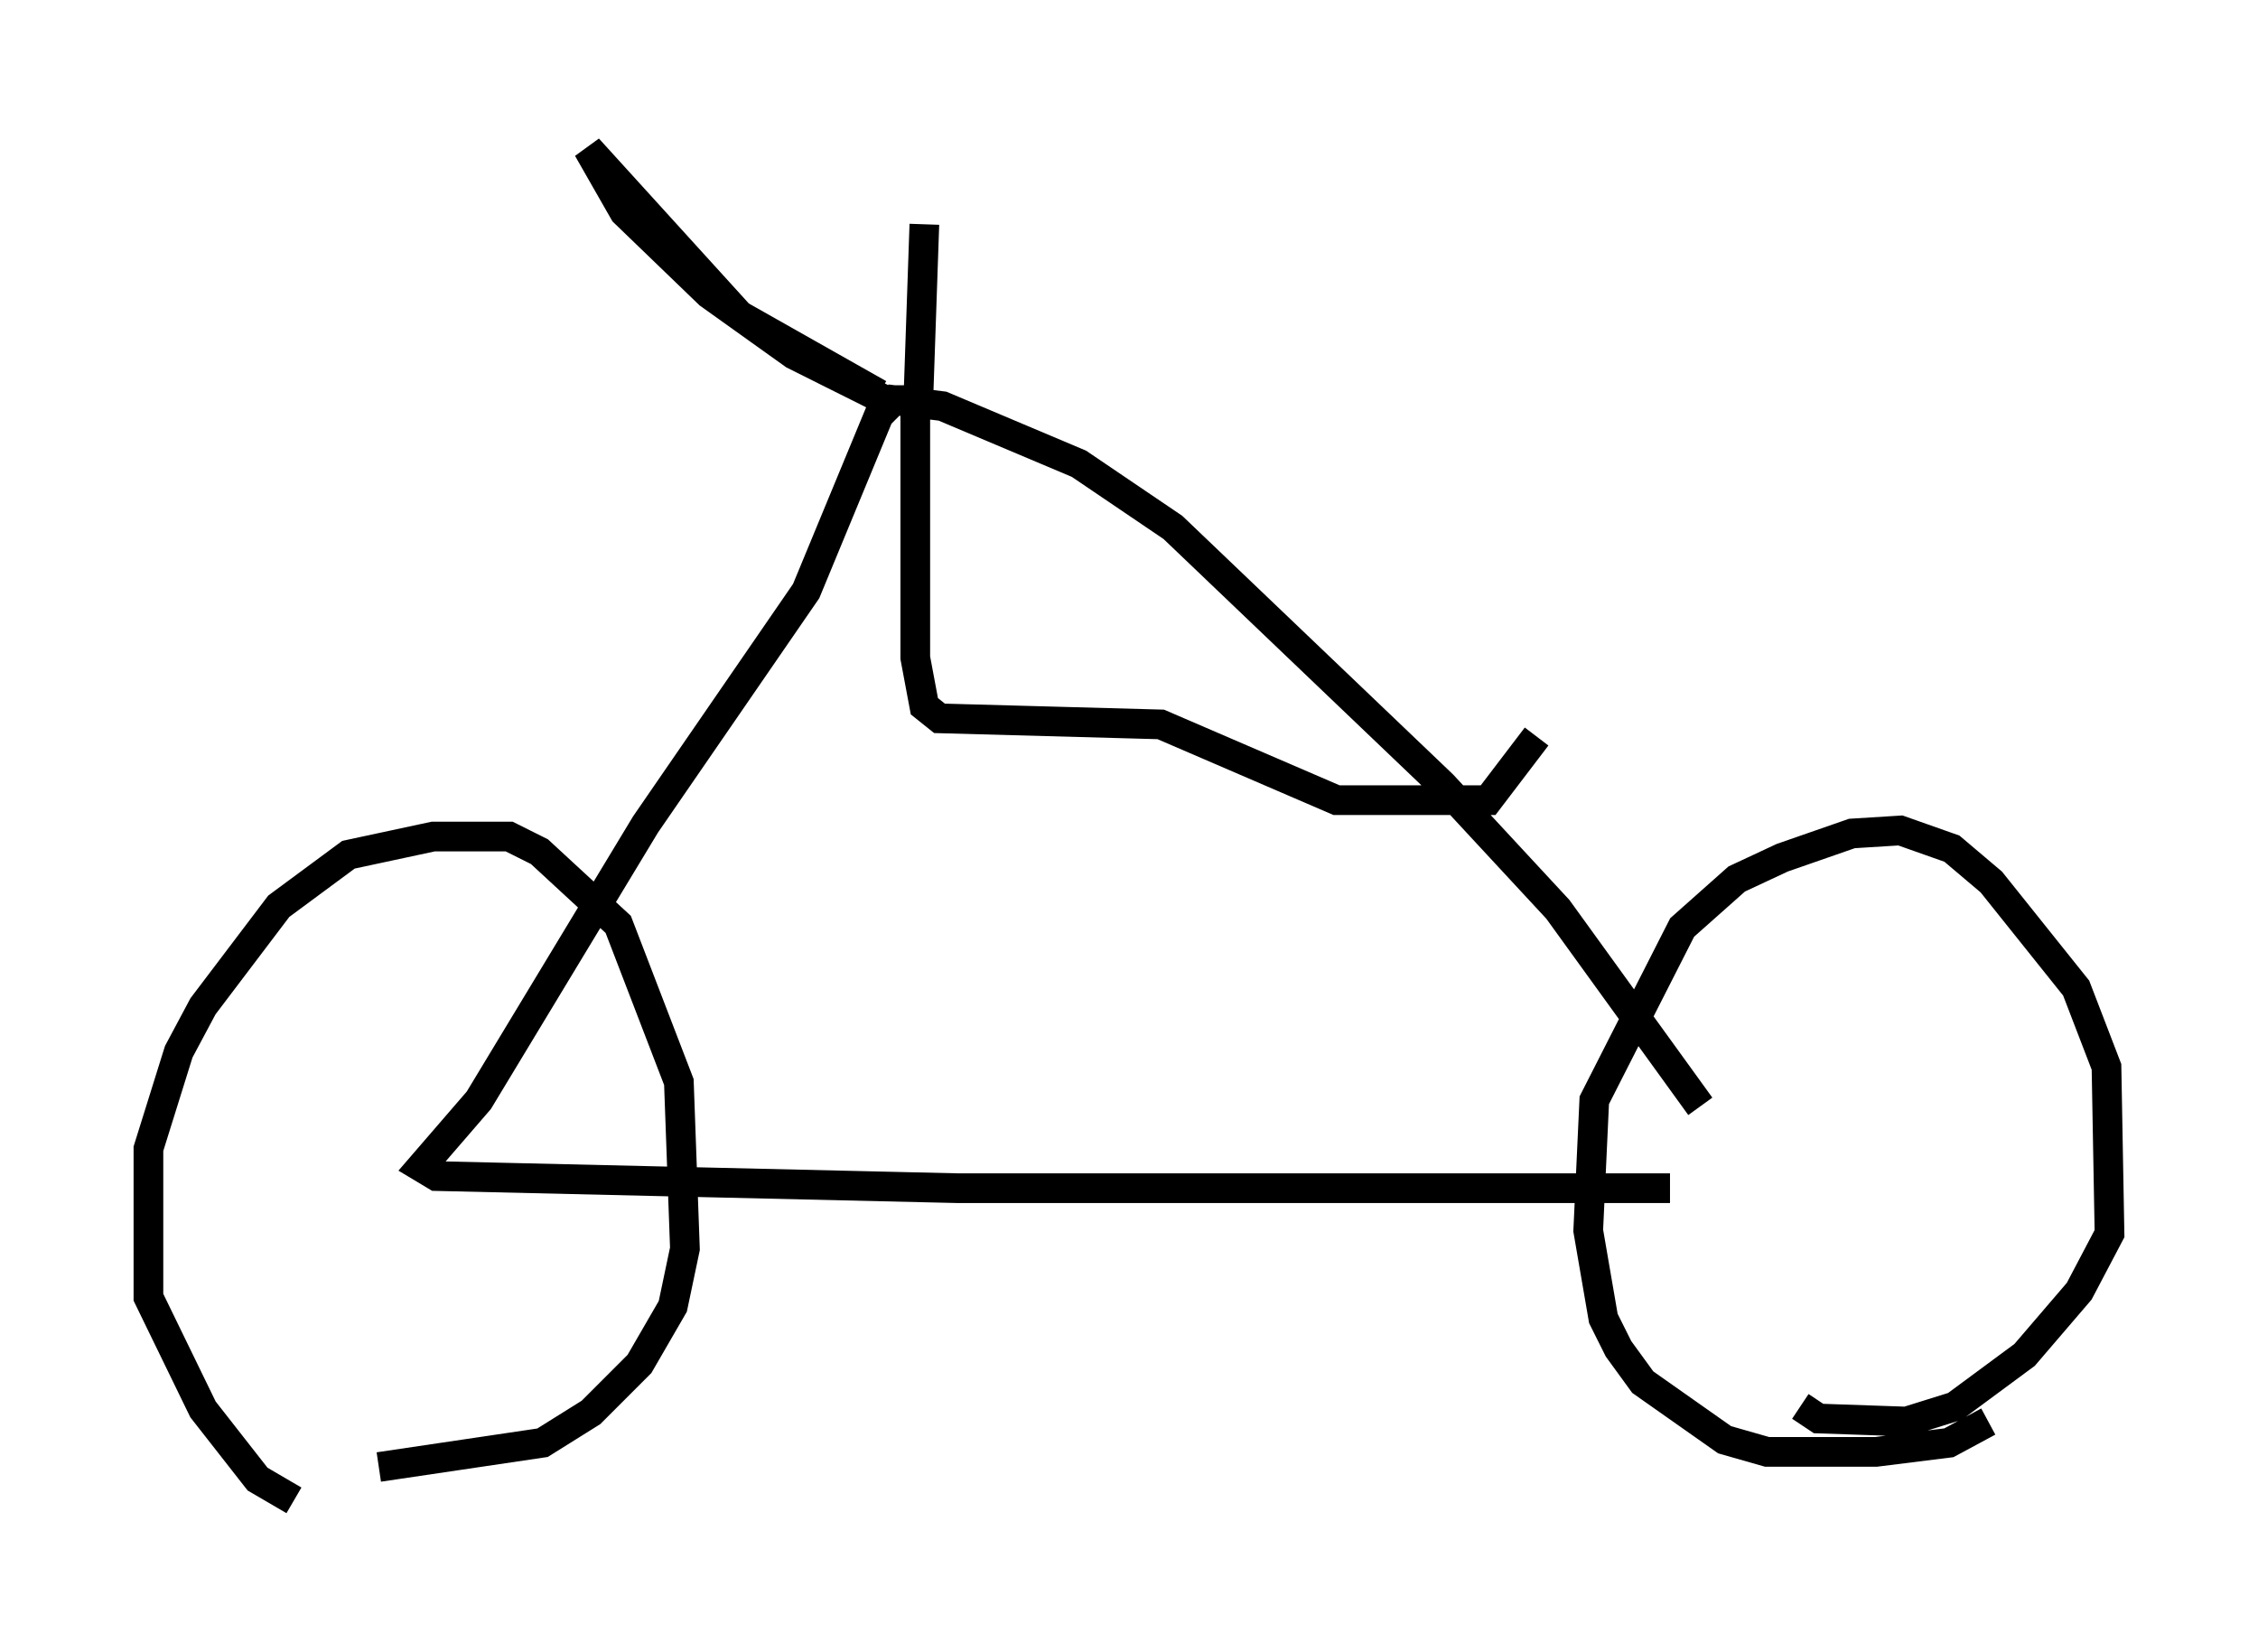 <?xml version="1.0" encoding="utf-8" ?>
<svg baseProfile="full" height="55.632" version="1.1" width="76.049" xmlns="http://www.w3.org/2000/svg" xmlns:ev="http://www.w3.org/2001/xml-events" xmlns:xlink="http://www.w3.org/1999/xlink"><defs /><rect fill="white" height="55.632" width="76.049" x="0" y="0" /><path d="M13.167, 50.632 m-3.267, -0.102 l-1.225, -0.715 -1.838, -2.348 l-1.838, -3.777 0.0, -5.002 l1.021, -3.267 0.817, -1.531 l2.552, -3.369 2.348, -1.735 l2.858, -0.613 2.552, 0.0 l1.021, 0.51 2.654, 2.45 l2.042, 5.308 0.204, 5.615 l-0.408, 1.94 -1.123, 1.94 l-1.633, 1.633 -1.633, 1.021 l-5.513, 0.817 m54.207, -1.531 l-1.327, 0.715 -2.45, 0.306 l-3.675, 0.0 -1.429, -0.408 l-2.756, -1.94 -0.817, -1.123 l-0.51, -1.021 -0.51, -2.96 l0.204, -4.39 2.96, -5.819 l1.838, -1.633 1.531, -0.715 l2.348, -0.817 1.633, -0.102 l1.735, 0.613 1.327, 1.123 l2.858, 3.573 1.021, 2.654 l0.102, 5.615 -1.021, 1.94 l-1.838, 2.144 -2.348, 1.735 l-1.633, 0.51 -2.96, -0.102 l-0.613, -0.408 m-3.369, -10.106 l-4.798, -6.635 -3.879, -4.185 l-9.086, -8.677 -3.165, -2.144 l-4.594, -1.94 -1.633, -0.204 l-0.51, 0.51 -2.45, 5.921 l-5.41, 7.861 -5.615, 9.29 l-1.94, 2.246 0.51, 0.306 l17.559, 0.408 23.99, 0.0 m-26.644, -26.746 l-4.696, -2.654 -5.104, -5.615 l1.225, 2.144 2.858, 2.756 l2.858, 2.042 3.063, 1.531 l1.123, 0.0 0.204, -5.921 m-0.306, 5.819 l0.0, 8.779 0.306, 1.633 l0.51, 0.408 7.452, 0.204 l5.921, 2.552 5.104, 0.0 l1.633, -2.144 " fill="none" stroke="black" stroke-width="1" /></svg>